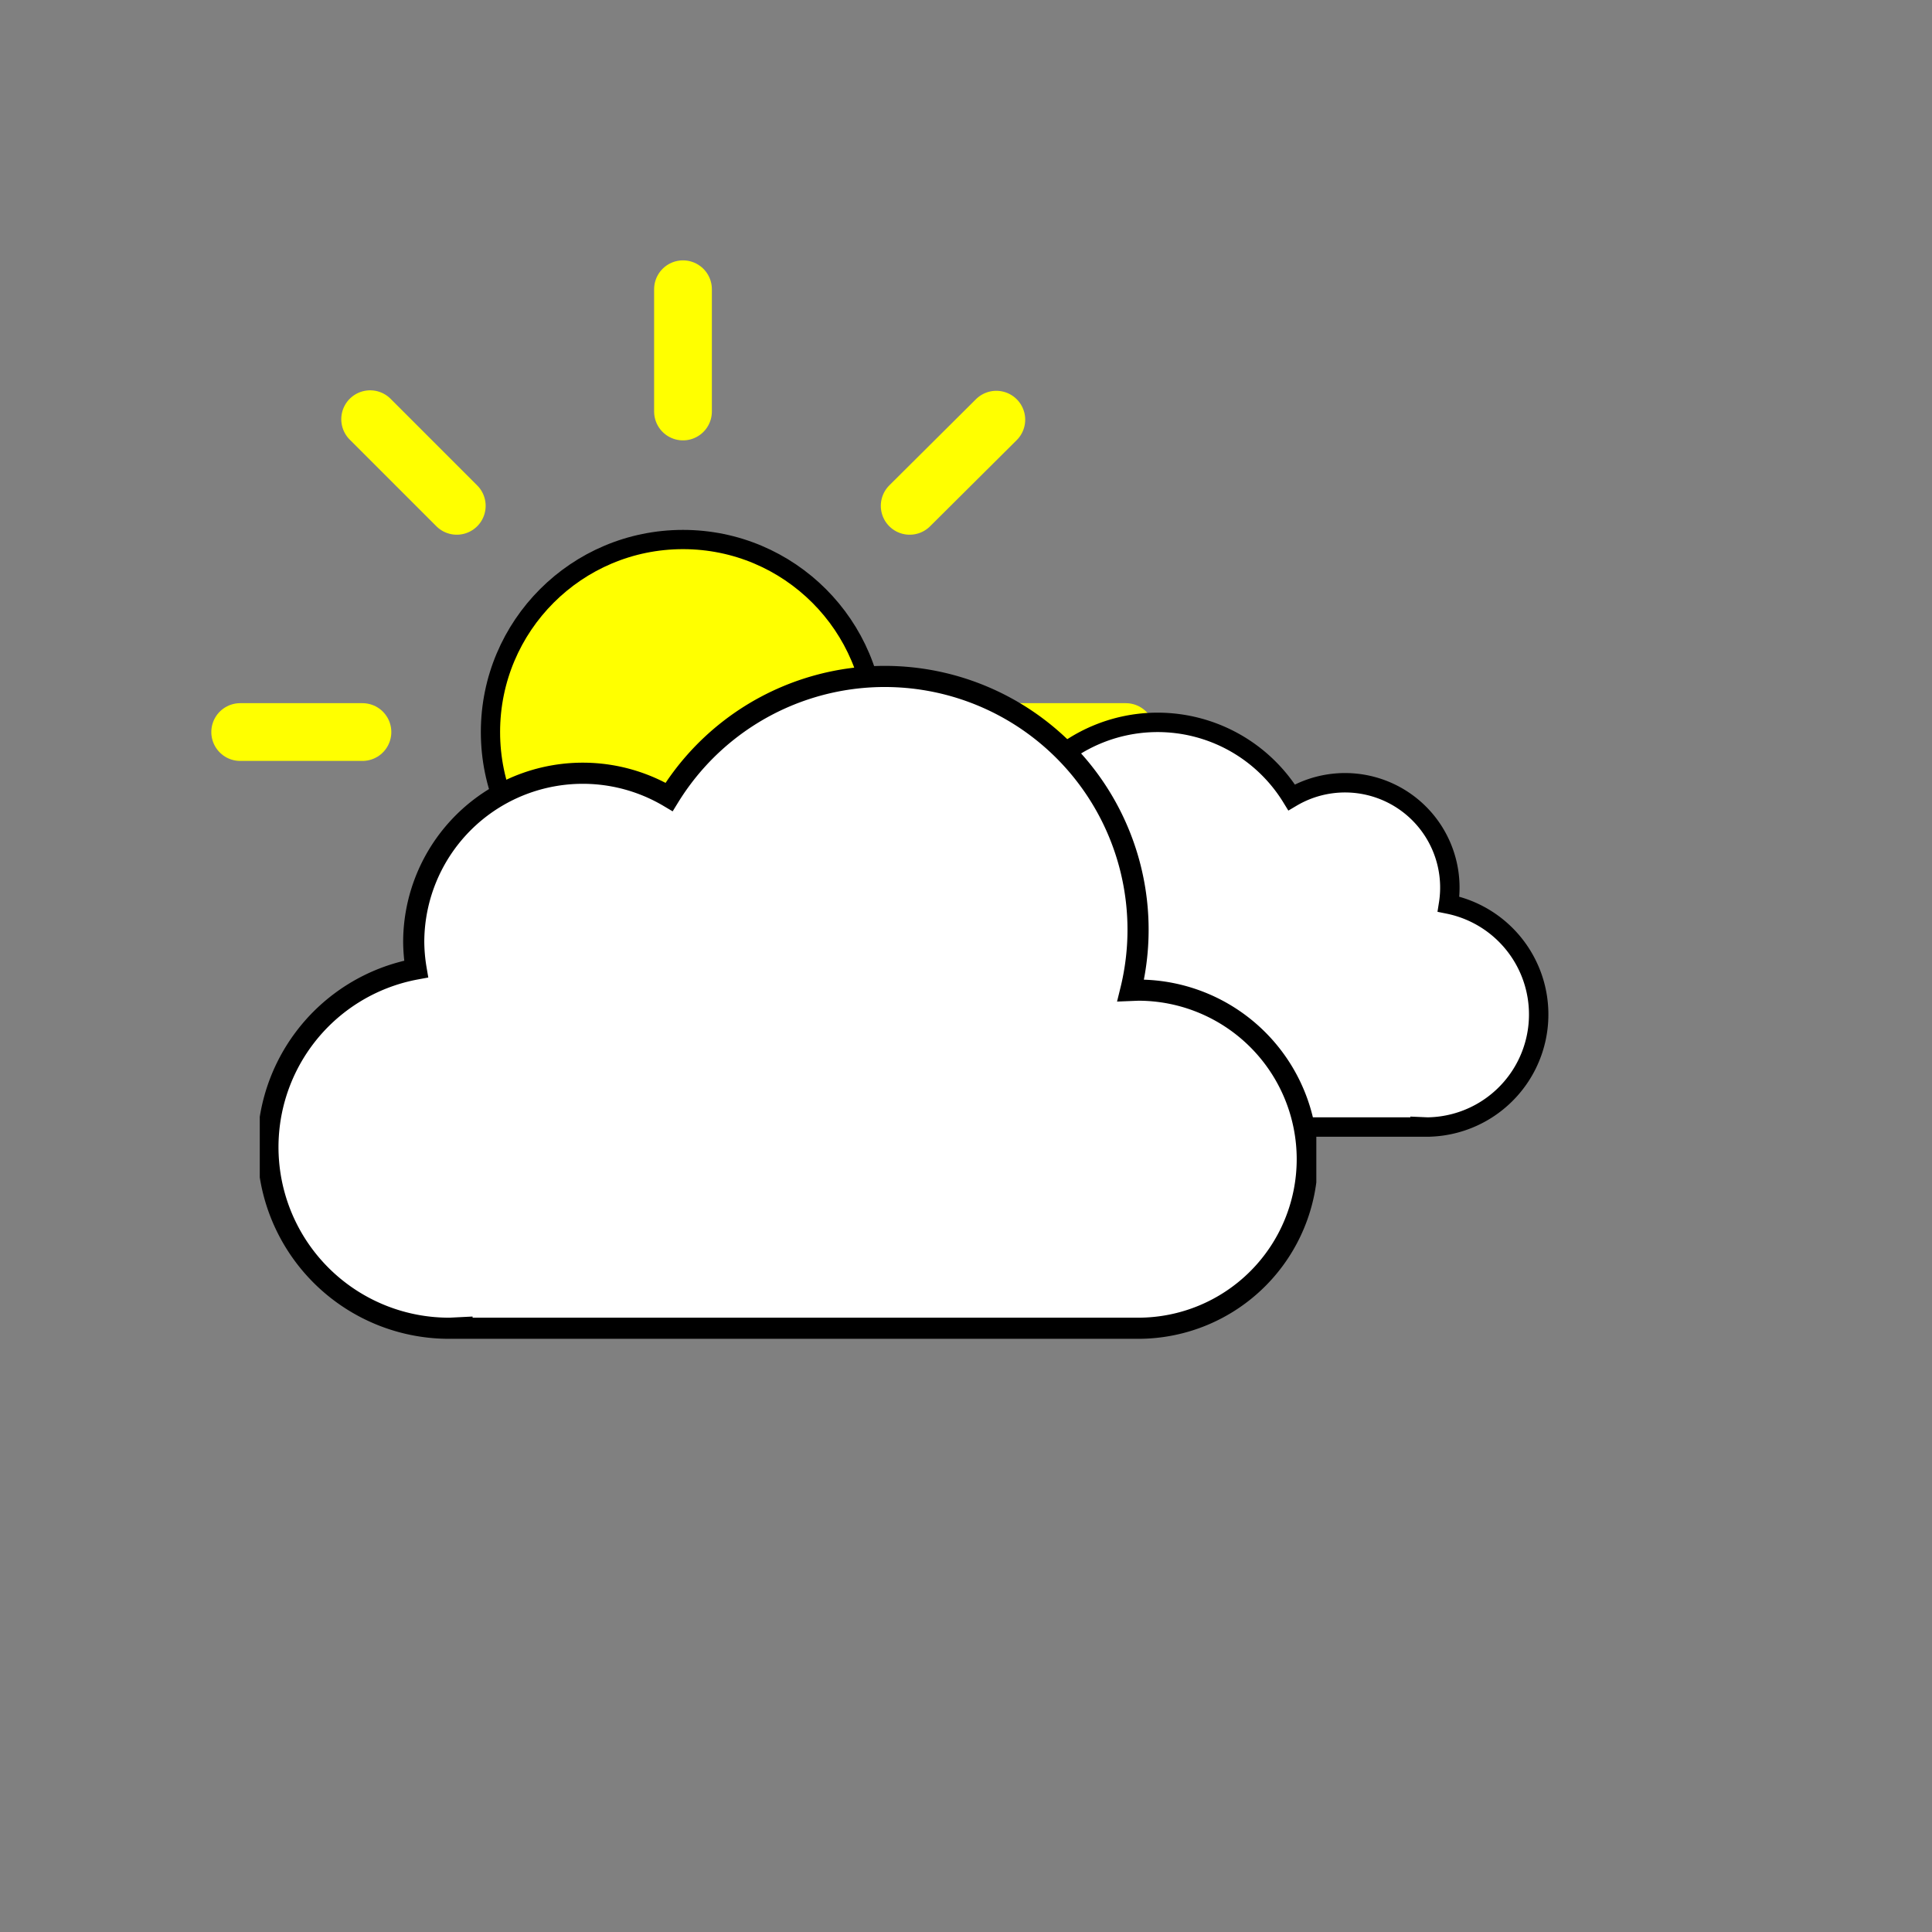<svg
  xmlns="http://www.w3.org/2000/svg"
  viewBox="0 0 512 512"
  xmlns:xlink="http://www.w3.org/1999/xlink"
>
  <rect x="0" y="0" width="512" height="512" fill="#808080" stroke="none"/>
  <defs>
    <!-- Symbol #e: Sun -->
    <symbol id="e" viewBox="0 0 196 196">
      <!-- Circle (sun center), was gradient fill, now orange -->
      <circle
        cx="98"
        cy="98"
        r="40"
        fill="yellow"
        stroke="black"
        stroke-miterlimit="10"
        stroke-width="4"
      />
      <!-- Rays (was stroke="#fbbf24", now black) -->
      <path
        fill="none"
        stroke="yellow"
        stroke-linecap="round"
        stroke-miterlimit="10"
        stroke-width="12"
        d="M98 31.4V6m0 184v-25.4
           M145.1 51l18-17.9
           M33 163l18-17.9
           M51 51 33 33
           m130.1 130.1-18-18
           M6 98h25.4
           M190 98h-25.4"
      />
    </symbol>

    <!-- Symbol #g: Smaller cloud -->
    <symbol id="g" viewBox="0 0 210.3 126.1">
      <!-- Was gradient fill + gray stroke, now white fill + black stroke -->
      <path
        fill="white"
        stroke="black"
        stroke-miterlimit="10"
        stroke-width="6"
        d="M.5 93.2
           a32.4 32.4 0 0032.4 32.4
           h129.8v-.1l2.3.1
           a34.8 34.8 0 006.5-68.9
           32.4 32.4 0 00-48.5-33
           48.6 48.6 0 00-88.6 37.1
           h-1.5A32.4 32.4 0 00.5 93.1Z"
      />
    </symbol>

    <!-- Symbol #h: Larger cloud -->
    <symbol id="h" viewBox="0 0 350 223">
      <!-- Was gradient fill, now white fill + black stroke -->
      <path
        fill="white"
        stroke="black"
        stroke-miterlimit="10"
        stroke-width="7"
        d="m291 107-2.5.1
           A83.9 83.9 0 00135.6 43
           A56 56 0 0051 91
           a56.6 56.6 0 00.8 9
           A60 60 0 0063 219
           l4-.2v.2h224
           a56 56 0 000-112Z"
      />
    </symbol>

    <!-- Symbol #f: Combined smaller cloud (#g) + larger cloud (#h) -->
    <symbol id="f" viewBox="0 0 398 222">
      <use
        xlink:href="#g"
        width="180.3"
        height="126.1"
        transform="translate(168 27)"
      />
      <use
        xlink:href="#h"
        width="280"
        height="222"
      />
    </symbol>

    <!-- Symbol #d: Full weather icon (sun + combined clouds) -->
    <symbol id="d" viewBox="0 0 410.8 258" style="overflow: visible">
      <!-- Sun -->
      <use
        xlink:href="#e"
        width="250"
        height="250"
        transform="translate(0 -40)"
      />
      <!-- Clouds (shifted down) -->
      <use
        xlink:href="#f"
        width="398"
        height="222"
        transform="translate(12.84 46)"
      />
    </symbol>
  </defs>

  <!-- Final usage of #d (sun + clouds), same position as original -->
  <use
    xlink:href="#d"
    width="410.8"
    height="258"
    transform="translate(56 109)"
  />
</svg>
